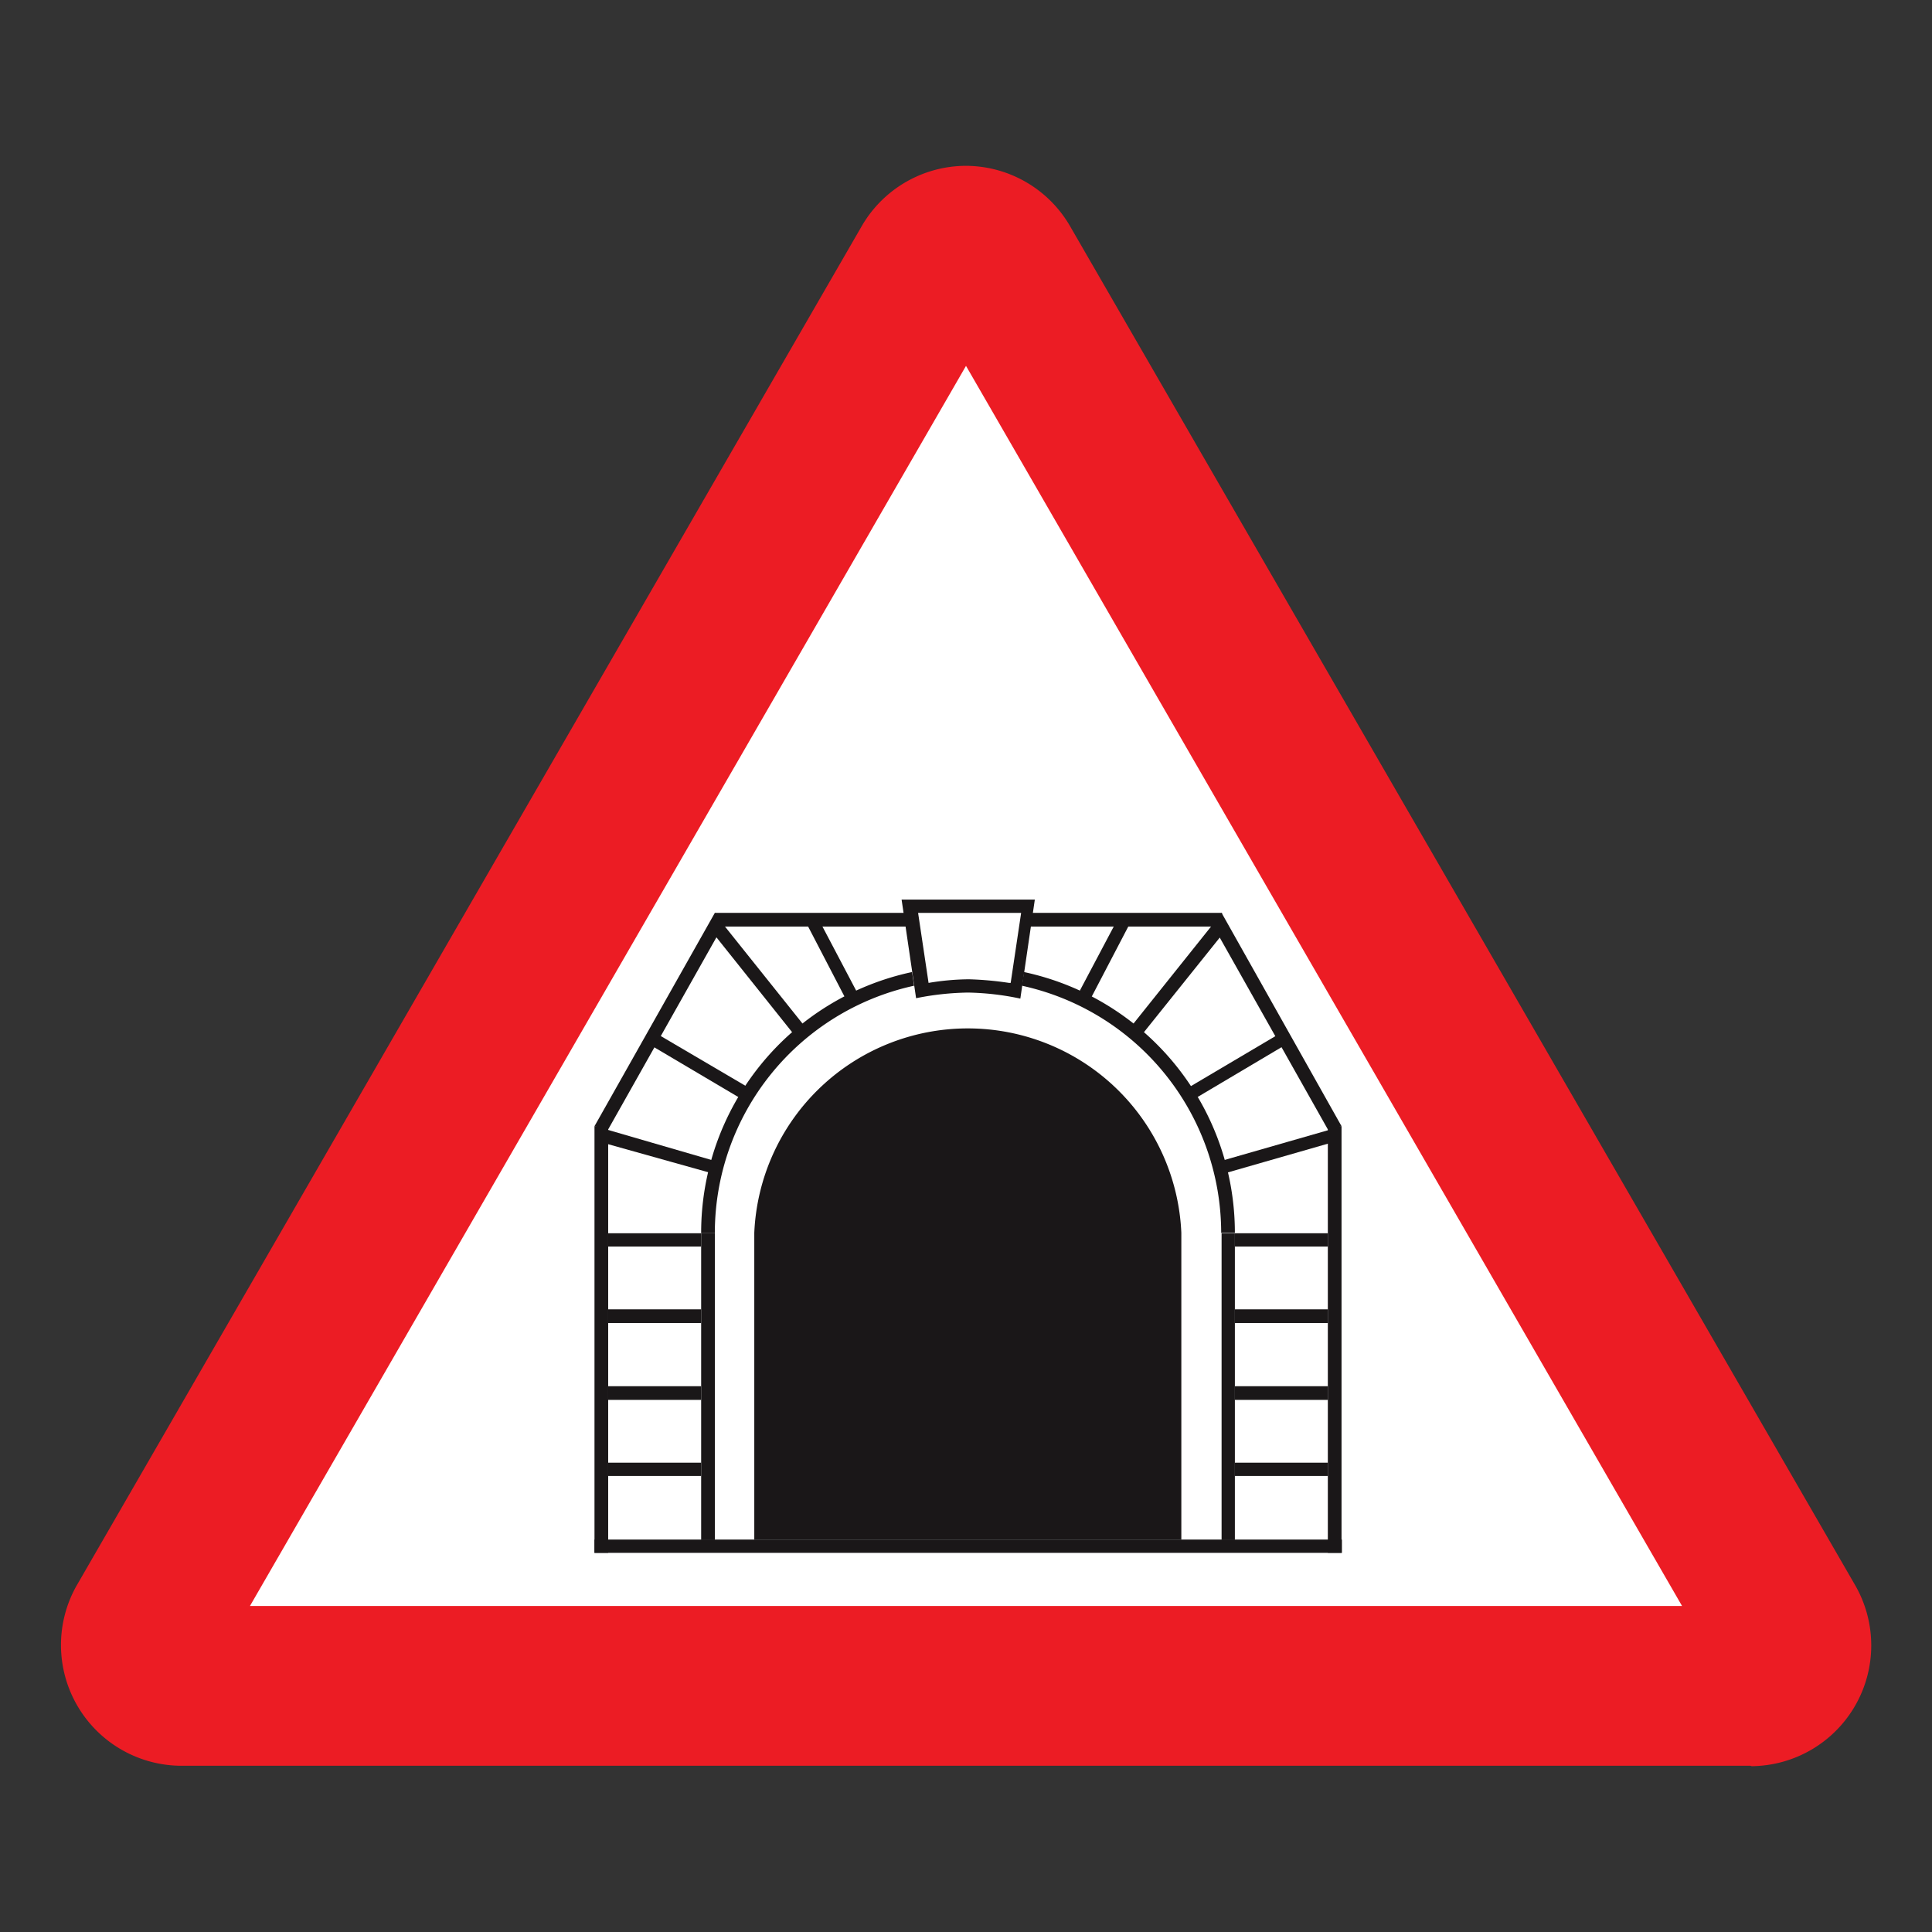 <svg viewBox="0 0 48 48" xmlns="http://www.w3.org/2000/svg"><rect x="0" y="0" width="48" height="48" fill="#333333" stroke="none"/><path d="m11.68 41.24h-8.13l20.21-35.04 20.31 35.04z" fill="#fff" fill-rule="evenodd"/><path d="m43.52 43.88a3 3 0 0 0 2.58-4.48l-19.52-33.79a3 3 0 0 0 -2.58-1.49 3 3 0 0 0 -2.58 1.48l-19.52 33.8a3 3 0 0 0 2.59 4.47h39" fill="#ec1c24" fill-rule="evenodd"/><path d="m6.21 39.9h35.58l-17.79-30.81z" fill="#fff" fill-rule="evenodd"/><path d="m17.42 30.63a6.62 6.62 0 0 1 5.24-6.48l.05.34a6.29 6.29 0 0 0 -4.95 6.15h-.34" fill="#1a1718" fill-rule="evenodd"/><path d="m30.34 30.64a6.29 6.29 0 0 0 -4.95-6.15l.05-.34a6.62 6.62 0 0 1 5.24 6.48h-.34" fill="#1a1718" fill-rule="evenodd"/><path d="m25.35 24.81a6.82 6.82 0 0 0 -1.3-.15 7 7 0 0 0 -1.29.14l-.36-2.45h3.31z" fill="#1a1718" fill-rule="evenodd"/><path d="m25.07 24.42a8.07 8.07 0 0 0 -1-.09 6.24 6.24 0 0 0 -1 .09l-.26-1.74h2.56l-.26 1.74" fill="#fff" fill-rule="evenodd"/><g fill="#1a1718"><path d="m17.95 23.02-2.84 5.04-.34-.08 2.99-5.3z" fill-rule="evenodd"/><path d="m30.15 23.02 2.84 5.04.34-.08-2.98-5.3z" fill-rule="evenodd"/><path d="m17.76 22.68h4.96v.34h-4.96z"/><path d="m25.38 22.68h4.98v.34h-4.98z"/><path d="m14.77 27.98h.34v10.6h-.34z"/><path d="m32.99 27.98h.34v10.6h-.34z"/><path d="m14.77 38.25h18.57v.33h-18.57z"/><path d="m30.35 30.64h.33v7.62h-.33z"/><path d="m17.42 30.64h.34v7.62h-.34z"/><path d="m15.11 30.64h2.31v.33h-2.31z"/><path d="m15.11 32.53h2.31v.34h-2.31z"/><path d="m15.11 34.44h2.31v.34h-2.31z"/><path d="m15.11 36.34h2.31v.33h-2.31z"/><path d="m30.68 30.64h2.31v.33h-2.31z"/><path d="m30.68 32.53h2.31v.34h-2.31z"/><path d="m30.68 34.44h2.31v.34h-2.31z"/><path d="m30.68 36.34h2.31v.33h-2.31z"/><path d="m17.65 23.1 2.13 2.67.27-.2-2.19-2.74z" fill-rule="evenodd"/><path d="m30.46 23.1-2.14 2.67-.27-.2 2.19-2.74z" fill-rule="evenodd"/><path d="m20.36 22.88 1 1.9-.29.15-1.07-2.06z" fill-rule="evenodd"/><path d="m27.75 22.87-1 1.89.29.16 1.07-2.05z" fill-rule="evenodd"/><path d="m14.94 28.38 2.82.79.09-.3-2.89-.84z" fill-rule="evenodd"/><path d="m33.18 28.36-2.82.81-.08-.31 2.89-.83z" fill-rule="evenodd"/><path d="m18.52 27.36-2.4-1.42.16-.28 2.4 1.41z" fill-rule="evenodd"/><path d="m29.61 27.34 2.41-1.43-.16-.27-2.4 1.42z" fill-rule="evenodd"/><path d="m18.74 30.63a5.31 5.31 0 0 1 10.61 0v7.62h-10.61z" fill-rule="evenodd"/></g></svg>